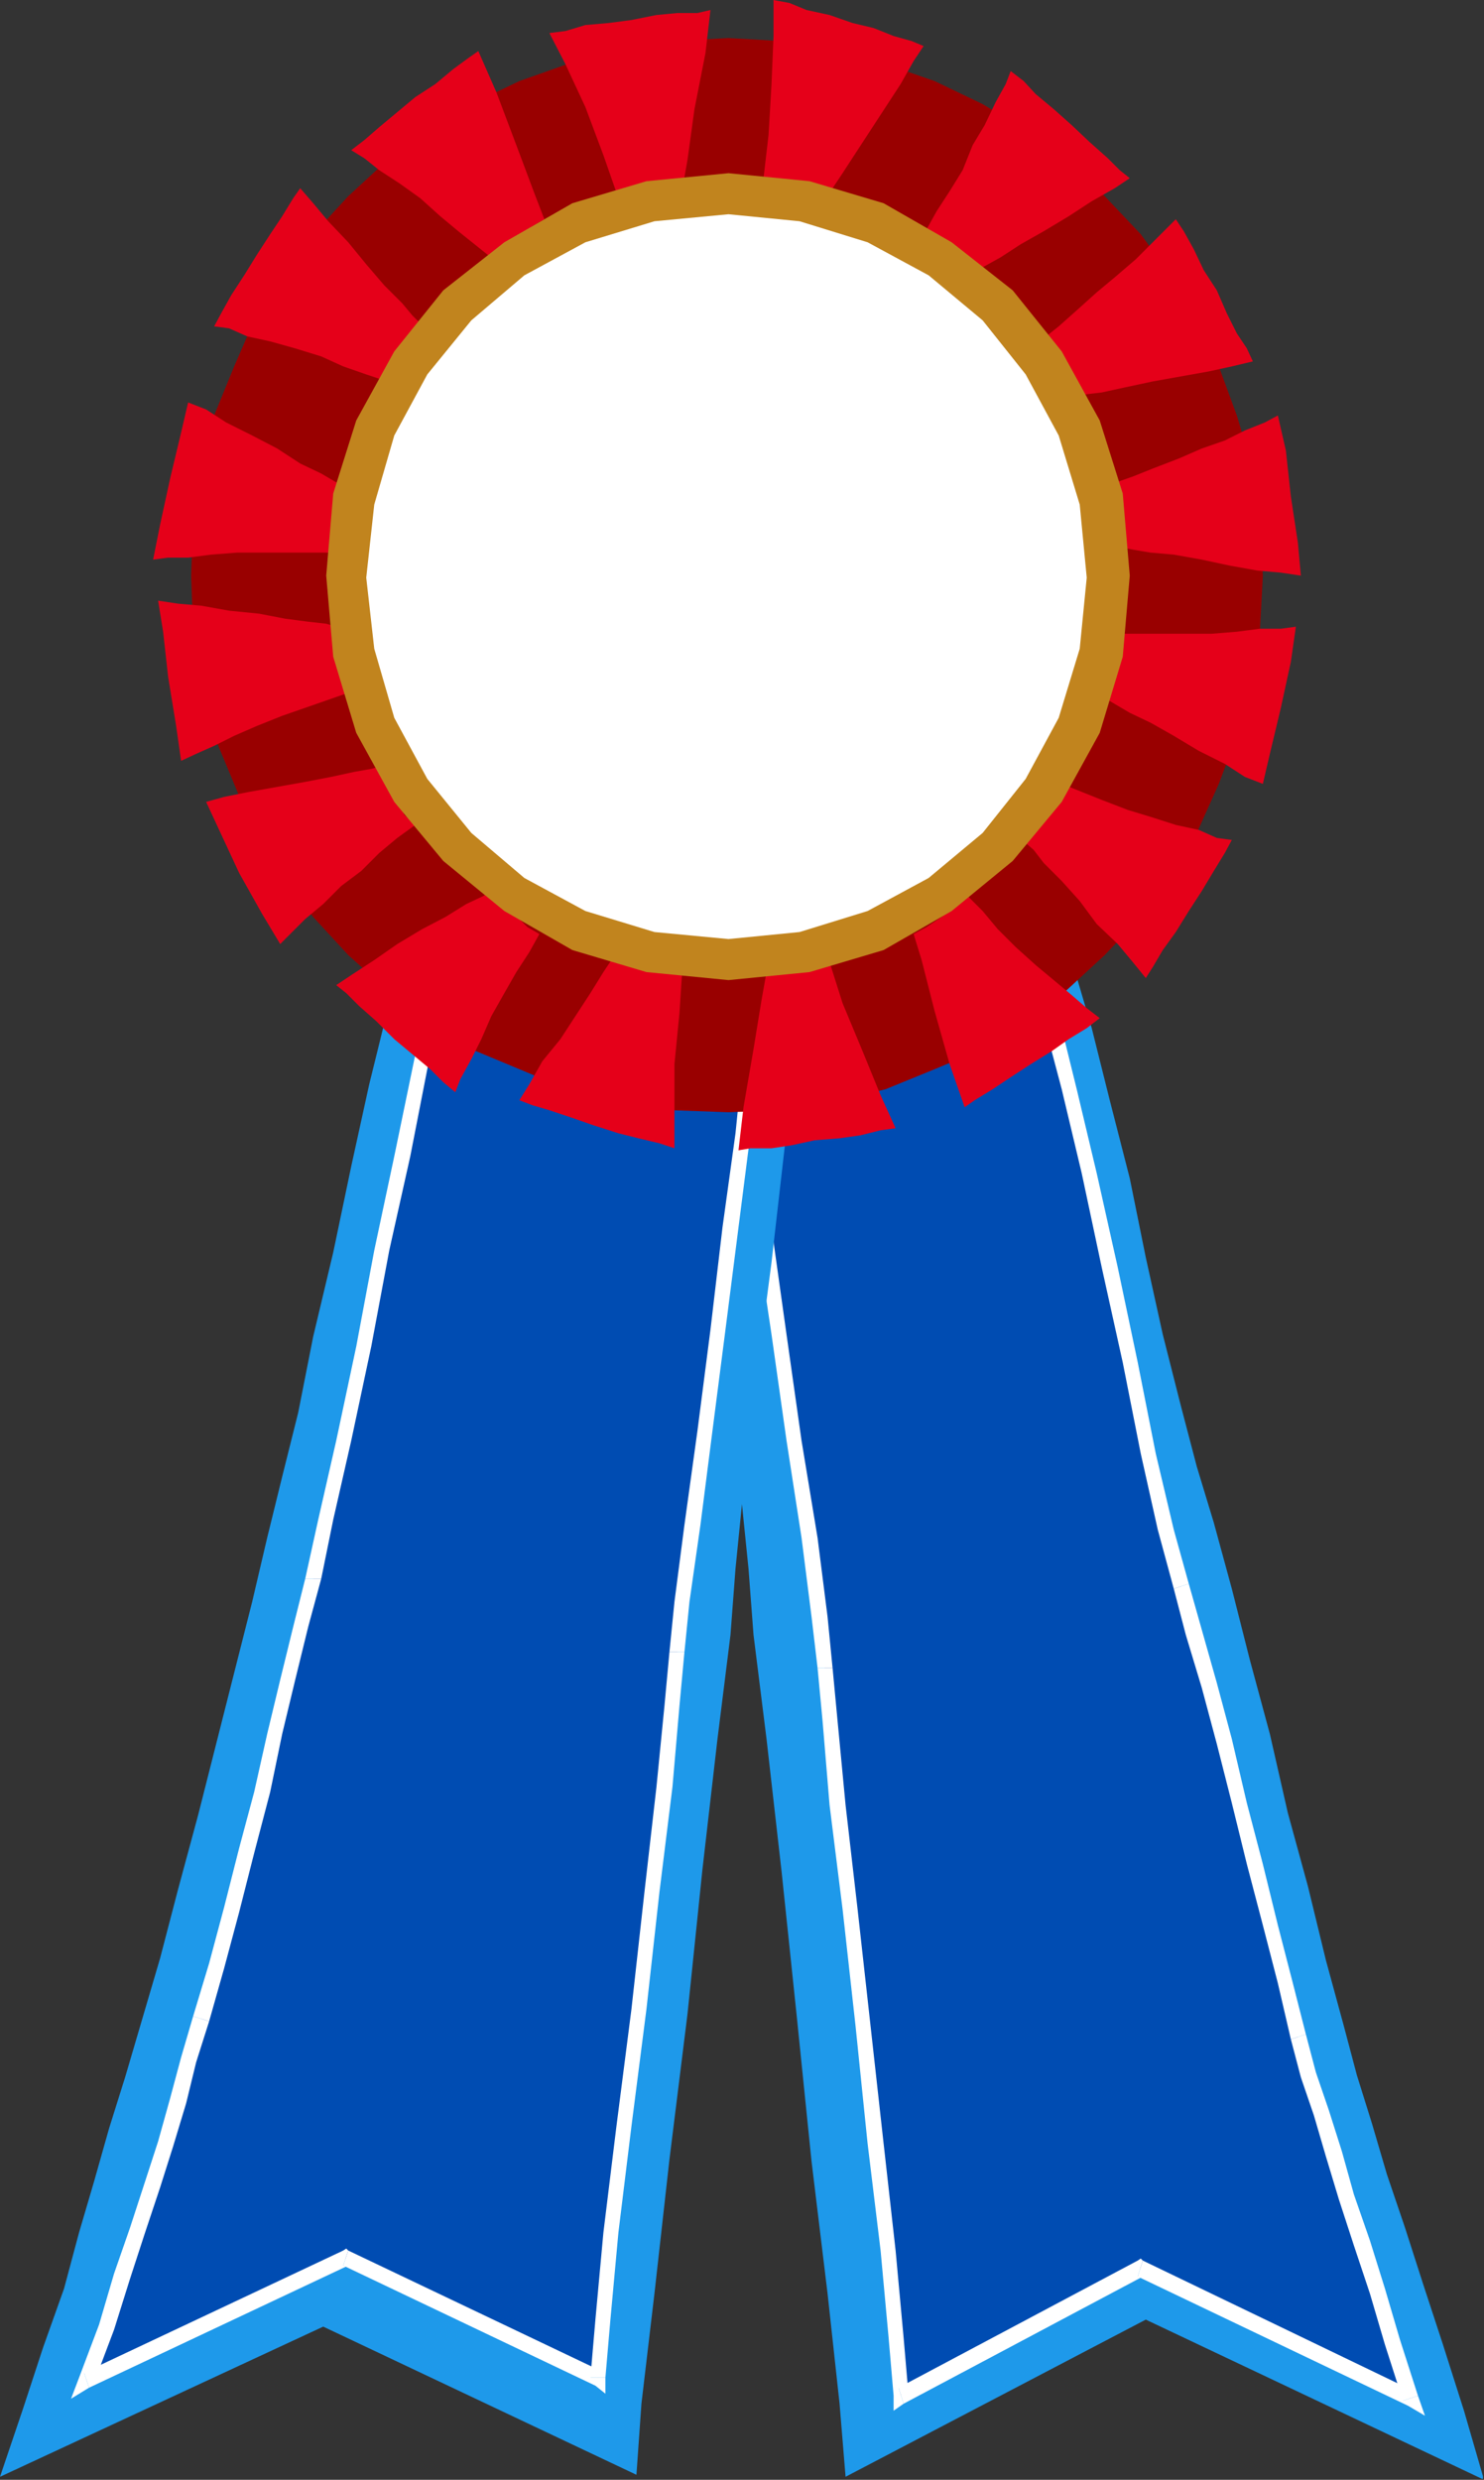 <?xml version="1.0" encoding="UTF-8" standalone="no"?>
<svg
   xmlns:ooo="http://xml.openoffice.org/svg/export"
   xmlns:dc="http://purl.org/dc/elements/1.1/"
   xmlns:cc="http://creativecommons.org/ns#"
   xmlns:rdf="http://www.w3.org/1999/02/22-rdf-syntax-ns#"
   xmlns:svg="http://www.w3.org/2000/svg"
   xmlns="http://www.w3.org/2000/svg"
   xmlns:sodipodi="http://sodipodi.sourceforge.net/DTD/sodipodi-0.dtd"
   xmlns:inkscape="http://www.inkscape.org/namespaces/inkscape"
   version="1.2"
   width="14.83mm"
   height="24.77mm"
   viewBox="0 0 1483 2477"
   preserveAspectRatio="xMidYMid"
   xml:space="preserve"
   id="svg153"
   sodipodi:docname="ribnawrd.svg"
   style="fill-rule:evenodd;stroke-width:28.222;stroke-linejoin:round"
   inkscape:version="0.92.5 (2060ec1f9f, 2020-04-08)"><rect x="0" y="0" width="1483" height="2477" fill="#333333" stroke="none"/><sodipodi:namedview
   pagecolor="#ffffff"
   bordercolor="#666666"
   borderopacity="1"
   objecttolerance="10"
   gridtolerance="10"
   guidetolerance="10"
   inkscape:pageopacity="0"
   inkscape:pageshadow="2"
   inkscape:window-width="664"
   inkscape:window-height="487"
   id="namedview155"
   showgrid="false"
   inkscape:zoom="0.2102413"
   inkscape:cx="28.044095"
   inkscape:cy="46.79055"
   inkscape:window-x="0"
   inkscape:window-y="0"
   inkscape:window-maximized="0"
   inkscape:current-layer="svg153" />
 <defs
   class="ClipPathGroup"
   id="defs8">
  <clipPath
   id="presentation_clip_path"
   clipPathUnits="userSpaceOnUse">
   <rect
   x="0"
   y="0"
   width="21000"
   height="29700"
   id="rect2" />
  </clipPath>
  <clipPath
   id="presentation_clip_path_shrink"
   clipPathUnits="userSpaceOnUse">
   <rect
   x="21"
   y="29"
   width="20958"
   height="29641"
   id="rect5" />
  </clipPath>
 </defs>
 <defs
   class="TextShapeIndex"
   id="defs12">
  <g
   ooo:slide="id1"
   ooo:id-list="id3"
   id="g10" />
 </defs>
 <defs
   class="EmbeddedBulletChars"
   id="defs44">
  <g
   id="bullet-char-template-57356"
   transform="matrix(4.8828125e-4,0,0,-4.8828125e-4,0,0)">
   <path
   d="M 580,1141 1163,571 580,0 -4,571 Z"
   id="path14"
   inkscape:connector-curvature="0" />
  </g>
  <g
   id="bullet-char-template-57354"
   transform="matrix(4.8828125e-4,0,0,-4.8828125e-4,0,0)">
   <path
   d="M 8,1128 H 1137 V 0 H 8 Z"
   id="path17"
   inkscape:connector-curvature="0" />
  </g>
  <g
   id="bullet-char-template-10146"
   transform="matrix(4.8828125e-4,0,0,-4.8828125e-4,0,0)">
   <path
   d="M 174,0 602,739 174,1481 1456,739 Z M 1358,739 309,1346 659,739 Z"
   id="path20"
   inkscape:connector-curvature="0" />
  </g>
  <g
   id="bullet-char-template-10132"
   transform="matrix(4.8828125e-4,0,0,-4.8828125e-4,0,0)">
   <path
   d="M 2015,739 1276,0 H 717 l 543,543 H 174 v 393 h 1086 l -543,545 h 557 z"
   id="path23"
   inkscape:connector-curvature="0" />
  </g>
  <g
   id="bullet-char-template-10007"
   transform="matrix(4.8828125e-4,0,0,-4.8828125e-4,0,0)">
   <path
   d="m 0,-2 c -7,16 -16,29 -25,39 l 381,530 c -94,256 -141,385 -141,387 0,25 13,38 40,38 9,0 21,-2 34,-5 21,4 42,12 65,25 l 27,-13 111,-251 280,301 64,-25 24,25 c 21,-10 41,-24 62,-43 C 886,937 835,863 770,784 769,783 710,716 594,584 L 774,223 c 0,-27 -21,-55 -63,-84 l 16,-20 C 717,90 699,76 672,76 641,76 570,178 457,381 L 164,-76 c -22,-34 -53,-51 -92,-51 -42,0 -63,17 -64,51 -7,9 -10,24 -10,44 0,9 1,19 2,30 z"
   id="path26"
   inkscape:connector-curvature="0" />
  </g>
  <g
   id="bullet-char-template-10004"
   transform="matrix(4.8828125e-4,0,0,-4.8828125e-4,0,0)">
   <path
   d="M 285,-33 C 182,-33 111,30 74,156 52,228 41,333 41,471 c 0,78 14,145 41,201 34,71 87,106 158,106 53,0 88,-31 106,-94 l 23,-176 c 8,-64 28,-97 59,-98 l 735,706 c 11,11 33,17 66,17 42,0 63,-15 63,-46 V 965 c 0,-36 -10,-64 -30,-84 L 442,47 C 390,-6 338,-33 285,-33 Z"
   id="path29"
   inkscape:connector-curvature="0" />
  </g>
  <g
   id="bullet-char-template-9679"
   transform="matrix(4.8828125e-4,0,0,-4.8828125e-4,0,0)">
   <path
   d="M 813,0 C 632,0 489,54 383,161 276,268 223,411 223,592 c 0,181 53,324 160,431 106,107 249,161 430,161 179,0 323,-54 432,-161 108,-107 162,-251 162,-431 0,-180 -54,-324 -162,-431 C 1136,54 992,0 813,0 Z"
   id="path32"
   inkscape:connector-curvature="0" />
  </g>
  <g
   id="bullet-char-template-8226"
   transform="matrix(4.8828125e-4,0,0,-4.8828125e-4,0,0)">
   <path
   d="m 346,457 c -73,0 -137,26 -191,78 -54,51 -81,114 -81,188 0,73 27,136 81,188 54,52 118,78 191,78 73,0 134,-26 185,-79 51,-51 77,-114 77,-187 0,-75 -25,-137 -76,-188 -50,-52 -112,-78 -186,-78 z"
   id="path35"
   inkscape:connector-curvature="0" />
  </g>
  <g
   id="bullet-char-template-8211"
   transform="matrix(4.8828125e-4,0,0,-4.8828125e-4,0,0)">
   <path
   d="M -4,459 H 1135 V 606 H -4 Z"
   id="path38"
   inkscape:connector-curvature="0" />
  </g>
  <g
   id="bullet-char-template-61548"
   transform="matrix(4.8828125e-4,0,0,-4.8828125e-4,0,0)">
   <path
   d="m 173,740 c 0,163 58,303 173,419 116,115 255,173 419,173 163,0 302,-58 418,-173 116,-116 174,-256 174,-419 0,-163 -58,-303 -174,-418 C 1067,206 928,148 765,148 601,148 462,206 346,322 231,437 173,577 173,740 Z"
   id="path41"
   inkscape:connector-curvature="0" />
  </g>
 </defs>
 <g
   id="g49"
   transform="translate(-9758,-13611)">
  <g
   id="id2"
   class="Master_Slide">
   <g
   id="bg-id2"
   class="Background" />
   <g
   id="bo-id2"
   class="BackgroundObjects" />
  </g>
 </g>
 <g
   class="SlideGroup"
   id="g151"
   transform="translate(-9758,-13611)">
  <g
   id="g149">
   <g
   id="container-id1">
    <g
   id="id1"
   class="Slide"
   clip-path="url(#presentation_clip_path)">
     <g
   class="Page"
   id="g145">
      <g
   class="Graphic"
   id="g143">
       <g
   id="id3">
        <rect
   class="BoundingBox"
   x="9758"
   y="13611"
   width="1483"
   height="2477"
   id="rect51"
   style="fill:none;stroke:none" />
        <defs
   id="defs56">
         <clipPath
   id="clip_path_1"
   clipPathUnits="userSpaceOnUse">
          <path
   d="m 9758,13611 h 1482 v 2476 H 9758 Z"
   id="path53"
   inkscape:connector-curvature="0" />
         </clipPath>
        </defs>
        <g
   clip-path="url(#clip_path_1)"
   id="g140">
         <path
   d="m 11241,16088 -20,-69 -21,-66 -20,-61 -18,-56 -18,-53 -15,-51 -15,-48 -13,-49 -18,-66 -18,-74 -20,-73 -18,-79 -20,-74 -18,-71 -18,-66 -17,-56 -16,-61 -18,-71 -17,-77 -16,-79 -20,-78 -18,-72 -18,-61 -20,-48 -25,3 -33,2 -39,5 -40,5 -41,5 -36,5 -28,6 h -17 -13 -15 -18 -18 -18 -15 -10 l -3,2 10,130 21,178 20,180 13,128 5,66 13,104 15,132 15,143 15,147 16,132 12,110 6,73 300,-157 z"
   id="path58"
   inkscape:connector-curvature="0"
   style="fill:#1e99ea;stroke:none" />
         <path
   d="m 11167,16007 -18,-56 -15,-51 -15,-49 -15,-45 -13,-44 -13,-40 -13,-38 -10,-39 -12,-53 -16,-58 -15,-61 -15,-61 -15,-62 -16,-55 -15,-54 -13,-46 -15,-56 -18,-76 -18,-91 -20,-95 -20,-94 -21,-84 -17,-71 -18,-46 h -21 l -28,3 -30,5 -33,3 -33,5 -28,5 -23,2 h -13 -10 -13 -12 -16 -12 -13 -8 l -2,3 5,51 7,81 13,97 15,107 16,106 15,97 10,79 5,51 5,53 8,84 13,104 12,117 13,117 13,107 7,87 5,58 240,-127 z"
   id="path60"
   inkscape:connector-curvature="0"
   style="fill:#004cb2;stroke:none" />
         <path
   d="m 11048,15648 v 0 l 10,38 13,38 12,41 13,43 15,46 16,48 15,51 18,56 15,-5 -18,-56 -15,-51 -15,-48 -16,-46 -12,-43 -13,-41 -13,-38 -10,-38 v 0 z"
   id="path62"
   inkscape:connector-curvature="0"
   style="fill:#ffffff;stroke:none" />
         <path
   d="m 10931,15198 v 0 l 12,46 16,53 15,56 15,59 15,61 16,61 15,58 13,56 15,-5 -13,-51 -15,-58 -15,-61 -16,-61 -15,-64 -15,-56 -15,-53 -13,-46 v 0 z"
   id="path64"
   inkscape:connector-curvature="0"
   style="fill:#ffffff;stroke:none" />
         <path
   d="m 10791,14593 -8,-8 18,46 18,68 20,84 20,94 21,95 18,91 17,76 16,59 15,-5 -15,-54 -18,-76 -18,-91 -20,-95 -21,-94 -20,-84 -18,-73 -18,-46 -7,-8 7,8 -2,-8 h -5 z"
   id="path66"
   inkscape:connector-curvature="0"
   style="fill:#ffffff;stroke:none" />
         <path
   d="m 10582,14613 v 3 l 13,-3 23,-3 28,-5 33,-5 33,-2 30,-5 h 28 21 v -21 h -21 l -28,5 -30,5 -33,3 -33,5 -28,5 -23,3 -13,-3 v 3 z"
   id="path68"
   inkscape:connector-curvature="0"
   style="fill:#ffffff;stroke:none" />
         <path
   d="m 10503,14608 h 3 l -8,5 8,3 h 13 12 16 12 13 l 10,-3 v -15 l -10,-3 h -13 -12 -16 -12 -13 l -8,3 -12,10 h 2 z"
   id="path70"
   inkscape:connector-curvature="0"
   style="fill:#ffffff;stroke:none" />
         <path
   d="m 10590,15277 v 0 l -5,-51 -10,-79 -16,-97 -15,-106 -15,-107 -13,-97 -8,-81 -5,-51 h -15 l 5,51 8,81 12,97 16,107 15,106 15,97 10,79 6,51 v 0 z"
   id="path72"
   inkscape:connector-curvature="0"
   style="fill:#ffffff;stroke:none" />
         <path
   d="m 10656,15996 10,8 -5,-58 -8,-87 -12,-107 -13,-117 -13,-117 -12,-104 -8,-84 -5,-53 h -15 l 5,53 7,84 13,104 13,117 12,117 13,107 8,87 5,58 10,8 -10,-8 v 15 l 10,-7 z"
   id="path74"
   inkscape:connector-curvature="0"
   style="fill:#ffffff;stroke:none" />
         <path
   d="m 10900,15869 h -5 l -239,127 5,16 239,-127 h -5 l 5,-16 -2,-2 -3,2 z"
   id="path76"
   inkscape:connector-curvature="0"
   style="fill:#ffffff;stroke:none" />
         <path
   d="m 11160,16009 10,-10 -270,-130 -5,16 270,129 10,-10 -10,10 17,10 -7,-20 z"
   id="path78"
   inkscape:connector-curvature="0"
   style="fill:#ffffff;stroke:none" />
         <path
   d="m 10394,16083 5,-71 13,-110 15,-134 18,-145 15,-145 15,-130 13,-104 5,-66 13,-130 23,-176 20,-175 10,-135 -2,-2 h -10 -16 -18 -17 -18 -18 -13 l -17,-3 -31,-5 -38,-5 -43,-8 -46,-7 -41,-5 -35,-6 -26,-2 -10,41 -15,61 -18,73 -18,82 -18,86 -20,84 -15,76 -16,64 -15,61 -15,64 -18,71 -18,71 -18,71 -20,74 -18,69 -20,68 -15,51 -16,51 -15,53 -15,51 -15,56 -21,59 -20,61 -23,68 323,-150 z"
   id="path80"
   inkscape:connector-curvature="0"
   style="fill:#1e99ea;stroke:none" />
         <path
   d="m 10356,15986 5,-58 7,-87 13,-106 15,-117 13,-117 13,-105 8,-81 5,-54 5,-50 10,-77 13,-94 12,-101 13,-102 13,-94 7,-79 5,-56 h -2 -8 -12 l -13,-3 h -15 -16 -12 -11 -15 l -25,-5 -31,-5 -33,-5 -35,-5 -34,-5 -30,-3 -20,-2 -11,41 -12,63 -18,87 -20,94 -18,96 -21,94 -17,79 -13,59 -13,48 -13,53 -12,54 -13,58 -15,59 -16,58 -15,56 -15,54 -13,40 -10,41 -13,43 -12,41 -16,46 -15,46 -15,50 -21,54 260,-122 z"
   id="path82"
   inkscape:connector-curvature="0"
   style="fill:#004cb2;stroke:none" />
         <path
   d="m 10427,15261 v 0 l -5,54 -8,81 -12,105 -13,117 -15,117 -13,106 -8,87 -5,58 h 15 l 5,-58 8,-87 13,-106 15,-117 13,-117 13,-105 7,-81 5,-54 v 0 z"
   id="path84"
   inkscape:connector-curvature="0"
   style="fill:#ffffff;stroke:none" />
         <path
   d="m 10503,14608 h 3 l -5,56 -8,79 -13,94 -12,102 -13,101 -13,94 -10,77 -5,50 h 15 l 5,-50 11,-77 12,-94 13,-101 13,-102 12,-94 8,-79 5,-56 h 3 z"
   id="path86"
   inkscape:connector-curvature="0"
   style="fill:#ffffff;stroke:none" />
         <path
   d="m 10424,14616 v -3 l 11,3 h 12 16 l 15,-3 13,3 12,2 h 8 l -8,-10 h 21 l -13,-10 h -8 l -12,2 -13,-2 -15,-3 h -16 -12 l -11,3 v -3 z"
   id="path88"
   inkscape:connector-curvature="0"
   style="fill:#ffffff;stroke:none" />
         <path
   d="m 10208,14577 -7,5 20,3 30,3 34,5 35,5 33,5 31,5 25,5 15,3 v -21 l -15,3 -25,-5 -31,-5 -33,-6 -35,-5 -34,-5 -30,-2 -20,-3 -8,5 8,-7 h -5 l -3,7 z"
   id="path90"
   inkscape:connector-curvature="0"
   style="fill:#ffffff;stroke:none" />
         <path
   d="m 10079,15188 v 0 l 12,-59 18,-79 20,-94 18,-96 21,-94 17,-87 13,-63 10,-39 -15,-5 -10,44 -13,63 -18,87 -20,94 -18,96 -20,94 -18,79 -13,59 v 0 z"
   id="path92"
   inkscape:connector-curvature="0"
   style="fill:#ffffff;stroke:none" />
         <path
   d="m 9967,15630 v 0 l 15,-53 15,-56 15,-59 16,-61 12,-58 13,-54 13,-53 13,-48 h -16 l -12,48 -13,53 -13,54 -13,58 -15,56 -15,59 -15,56 -16,53 v 0 z"
   id="path94"
   inkscape:connector-curvature="0"
   style="fill:#ffffff;stroke:none" />
         <path
   d="m 9842,15981 10,10 20,-53 16,-51 15,-46 15,-45 13,-41 13,-43 10,-41 13,-41 -16,-5 -12,41 -11,41 -12,43 -13,40 -15,46 -16,46 -15,51 -20,53 10,10 -10,-10 -8,21 18,-11 z"
   id="path96"
   inkscape:connector-curvature="0"
   style="fill:#ffffff;stroke:none" />
         <path
   d="m 10106,15859 h -5 l -259,122 5,15 259,-122 h -5 l 5,-15 -2,-2 -3,2 z"
   id="path98"
   inkscape:connector-curvature="0"
   style="fill:#ffffff;stroke:none" />
         <path
   d="m 10348,15986 10,-7 -252,-120 -5,15 252,120 10,-8 -10,8 10,8 v -16 z"
   id="path100"
   inkscape:connector-curvature="0"
   style="fill:#ffffff;stroke:none" />
         <path
   d="m 10486,14722 53,-2 53,-8 51,-13 49,-20 48,-20 43,-28 41,-31 38,-35 36,-38 30,-41 26,-43 22,-49 18,-48 16,-51 7,-53 3,-56 -3,-54 -7,-53 -16,-53 -18,-49 -22,-46 -26,-45 -30,-41 -36,-38 -38,-36 -41,-30 -43,-26 -48,-23 -49,-17 -51,-16 -53,-7 -53,-3 -56,3 -54,7 -51,16 -48,17 -48,23 -44,26 -40,30 -39,36 -35,38 -31,41 -28,45 -20,46 -20,49 -13,53 -8,53 -2,54 2,56 8,53 13,51 20,48 20,49 28,43 31,41 35,38 39,35 40,31 44,28 48,20 48,20 51,13 54,8 z"
   id="path102"
   inkscape:connector-curvature="0"
   style="fill:#990000;stroke:none" />
         <path
   d="m 10109,13761 13,-10 15,-13 18,-15 18,-15 20,-13 18,-15 15,-11 10,-7 18,41 20,53 18,48 10,26 -12,7 -16,13 -15,10 -8,10 -15,-12 -20,-16 -18,-15 -20,-18 -21,-15 -20,-13 -15,-12 z"
   id="path104"
   inkscape:connector-curvature="0"
   style="fill:#e50019;stroke:none" />
         <path
   d="m 9972,13937 7,-13 10,-18 13,-20 13,-21 13,-20 12,-18 11,-18 7,-10 13,15 15,18 20,21 18,22 18,21 18,18 10,12 8,8 -8,13 -13,15 -7,18 -5,12 -21,-7 -23,-8 -22,-10 -26,-8 -25,-7 -23,-5 -18,-8 z"
   id="path106"
   inkscape:connector-curvature="0"
   style="fill:#e50019;stroke:none" />
         <path
   d="m 9911,14170 7,-35 10,-46 11,-46 7,-30 18,7 20,13 26,13 25,13 23,15 21,10 17,10 8,5 -3,16 -7,17 -3,18 v 13 h -20 -26 -25 -25 l -26,2 -23,3 h -20 z"
   id="path108"
   inkscape:connector-curvature="0"
   style="fill:#e50019;stroke:none" />
         <path
   d="m 9939,14371 -5,-35 -8,-49 -5,-45 -5,-31 20,3 23,2 28,5 30,3 26,5 23,3 18,2 10,3 2,15 3,20 2,18 5,13 -20,7 -23,8 -23,8 -25,10 -23,10 -20,10 -18,8 z"
   id="path110"
   inkscape:connector-curvature="0"
   style="fill:#e50019;stroke:none" />
         <path
   d="m 10213,14702 -12,-10 -13,-13 -18,-15 -18,-15 -18,-18 -17,-15 -13,-13 -10,-8 15,-10 23,-15 23,-16 25,-15 23,-12 21,-13 17,-8 8,-5 10,10 13,13 13,13 12,7 -10,18 -13,20 -12,21 -13,23 -10,23 -10,20 -11,20 z"
   id="path112"
   inkscape:connector-curvature="0"
   style="fill:#e50019;stroke:none" />
         <path
   d="m 10038,14554 -18,-30 -23,-41 -20,-43 -13,-28 18,-5 25,-5 28,-5 28,-5 26,-5 23,-5 17,-3 11,-3 7,16 8,18 7,15 11,10 -18,13 -18,15 -18,18 -20,15 -18,18 -18,15 -15,15 z"
   id="path114"
   inkscape:connector-curvature="0"
   style="fill:#e50019;stroke:none" />
         <path
   d="m 10432,14758 -15,-5 -21,-5 -20,-5 -25,-8 -23,-8 -21,-7 -17,-5 -13,-5 10,-16 13,-23 18,-22 15,-23 15,-23 13,-21 10,-15 5,-7 15,5 18,7 18,5 h 13 l -3,46 -5,51 v 48 z"
   id="path116"
   inkscape:connector-curvature="0"
   style="fill:#e50019;stroke:none" />
         <path
   d="m 10653,14738 -15,2 -20,5 -21,3 -25,2 -23,5 -20,3 h -21 l -12,2 5,-43 10,-58 8,-49 5,-28 15,-2 h 18 l 18,-3 12,-5 13,41 20,48 18,44 z"
   id="path118"
   inkscape:connector-curvature="0"
   style="fill:#e50019;stroke:none" />
         <path
   d="m 10857,14628 -13,10 -18,11 -17,12 -21,13 -20,13 -18,12 -18,11 -10,7 -15,-43 -15,-53 -13,-51 -8,-26 13,-7 15,-10 15,-11 11,-10 15,15 15,18 18,18 20,18 18,15 18,15 15,13 z"
   id="path120"
   inkscape:connector-curvature="0"
   style="fill:#e50019;stroke:none" />
         <path
   d="m 10989,14450 -7,13 -11,18 -12,20 -13,20 -13,21 -13,18 -10,17 -7,11 -13,-16 -15,-18 -21,-20 -17,-23 -18,-20 -18,-18 -10,-13 -8,-7 10,-13 10,-18 11,-15 5,-13 20,8 20,8 26,10 23,7 25,8 23,5 18,8 z"
   id="path122"
   inkscape:connector-curvature="0"
   style="fill:#e50019;stroke:none" />
         <path
   d="m 11053,14237 -5,35 -10,46 -11,46 -7,30 -18,-7 -20,-13 -26,-13 -25,-15 -23,-13 -21,-10 -17,-10 -8,-5 3,-15 7,-18 3,-16 v -15 h 20 23 25 26 l 25,-2 23,-3 h 21 z"
   id="path124"
   inkscape:connector-curvature="0"
   style="fill:#e50019;stroke:none" />
         <path
   d="m 11035,14026 8,35 5,46 7,46 3,33 -20,-3 -23,-2 -28,-5 -28,-6 -28,-5 -23,-2 -18,-3 -10,-2 -3,-15 v -18 l -2,-18 -5,-13 20,-7 20,-8 26,-10 23,-10 23,-8 20,-10 20,-8 z"
   id="path126"
   inkscape:connector-curvature="0"
   style="fill:#e50019;stroke:none" />
         <path
   d="m 10933,13830 8,12 10,18 10,21 13,20 10,23 10,20 10,15 6,13 -21,5 -23,5 -28,5 -28,5 -28,6 -23,5 -17,2 -11,3 -5,-16 -7,-17 -8,-16 -10,-10 15,-12 18,-16 20,-18 18,-15 21,-18 15,-15 15,-15 z"
   id="path128"
   inkscape:connector-curvature="0"
   style="fill:#e50019;stroke:none" />
         <path
   d="m 10768,13682 13,10 12,13 18,15 18,16 18,17 18,16 12,12 10,8 -15,10 -23,13 -23,15 -25,15 -23,13 -20,13 -18,10 -8,5 -10,-10 -13,-15 -15,-10 -10,-8 10,-18 13,-20 13,-21 10,-25 12,-20 11,-23 10,-18 z"
   id="path130"
   inkscape:connector-curvature="0"
   style="fill:#e50019;stroke:none" />
         <path
   d="m 10531,13611 16,3 17,7 23,5 23,8 21,5 20,8 18,5 12,5 -10,15 -13,23 -15,23 -15,23 -15,23 -13,20 -10,15 -5,8 -16,-5 -15,-5 -18,-5 -15,-3 5,-43 3,-51 2,-48 z"
   id="path132"
   inkscape:connector-curvature="0"
   style="fill:#e50019;stroke:none" />
         <path
   d="m 10307,13644 16,-2 20,-6 23,-2 23,-3 25,-5 21,-2 h 20 l 13,-3 -5,43 -11,56 -7,51 -5,28 h -16 l -17,3 -18,2 -13,5 -15,-43 -18,-48 -20,-43 z"
   id="path134"
   inkscape:connector-curvature="0"
   style="fill:#e50019;stroke:none" />
         <path
   d="m 10486,14590 81,-8 74,-22 68,-39 61,-50 49,-59 38,-69 23,-76 7,-81 -7,-82 -23,-73 -38,-69 -49,-61 -61,-48 -68,-39 -74,-22 -81,-8 -82,8 -74,22 -68,39 -61,48 -49,61 -38,69 -23,73 -7,82 7,81 23,76 38,69 49,59 61,50 68,39 74,22 z"
   id="path136"
   inkscape:connector-curvature="0"
   style="fill:#c1841e;stroke:none" />
         <path
   d="m 10486,14549 71,-7 68,-21 61,-33 54,-45 43,-54 33,-61 21,-69 7,-71 -7,-73 -21,-69 -33,-61 -43,-54 -54,-45 -61,-33 -68,-21 -71,-7 -74,7 -69,21 -61,33 -53,45 -44,54 -33,61 -20,69 -8,73 8,71 20,69 33,61 44,54 53,45 61,33 69,21 z"
   id="path138"
   inkscape:connector-curvature="0"
   style="fill:#ffffff;stroke:none" />
        </g>
       </g>
      </g>
     </g>
    </g>
   </g>
  </g>
 </g>
</svg>